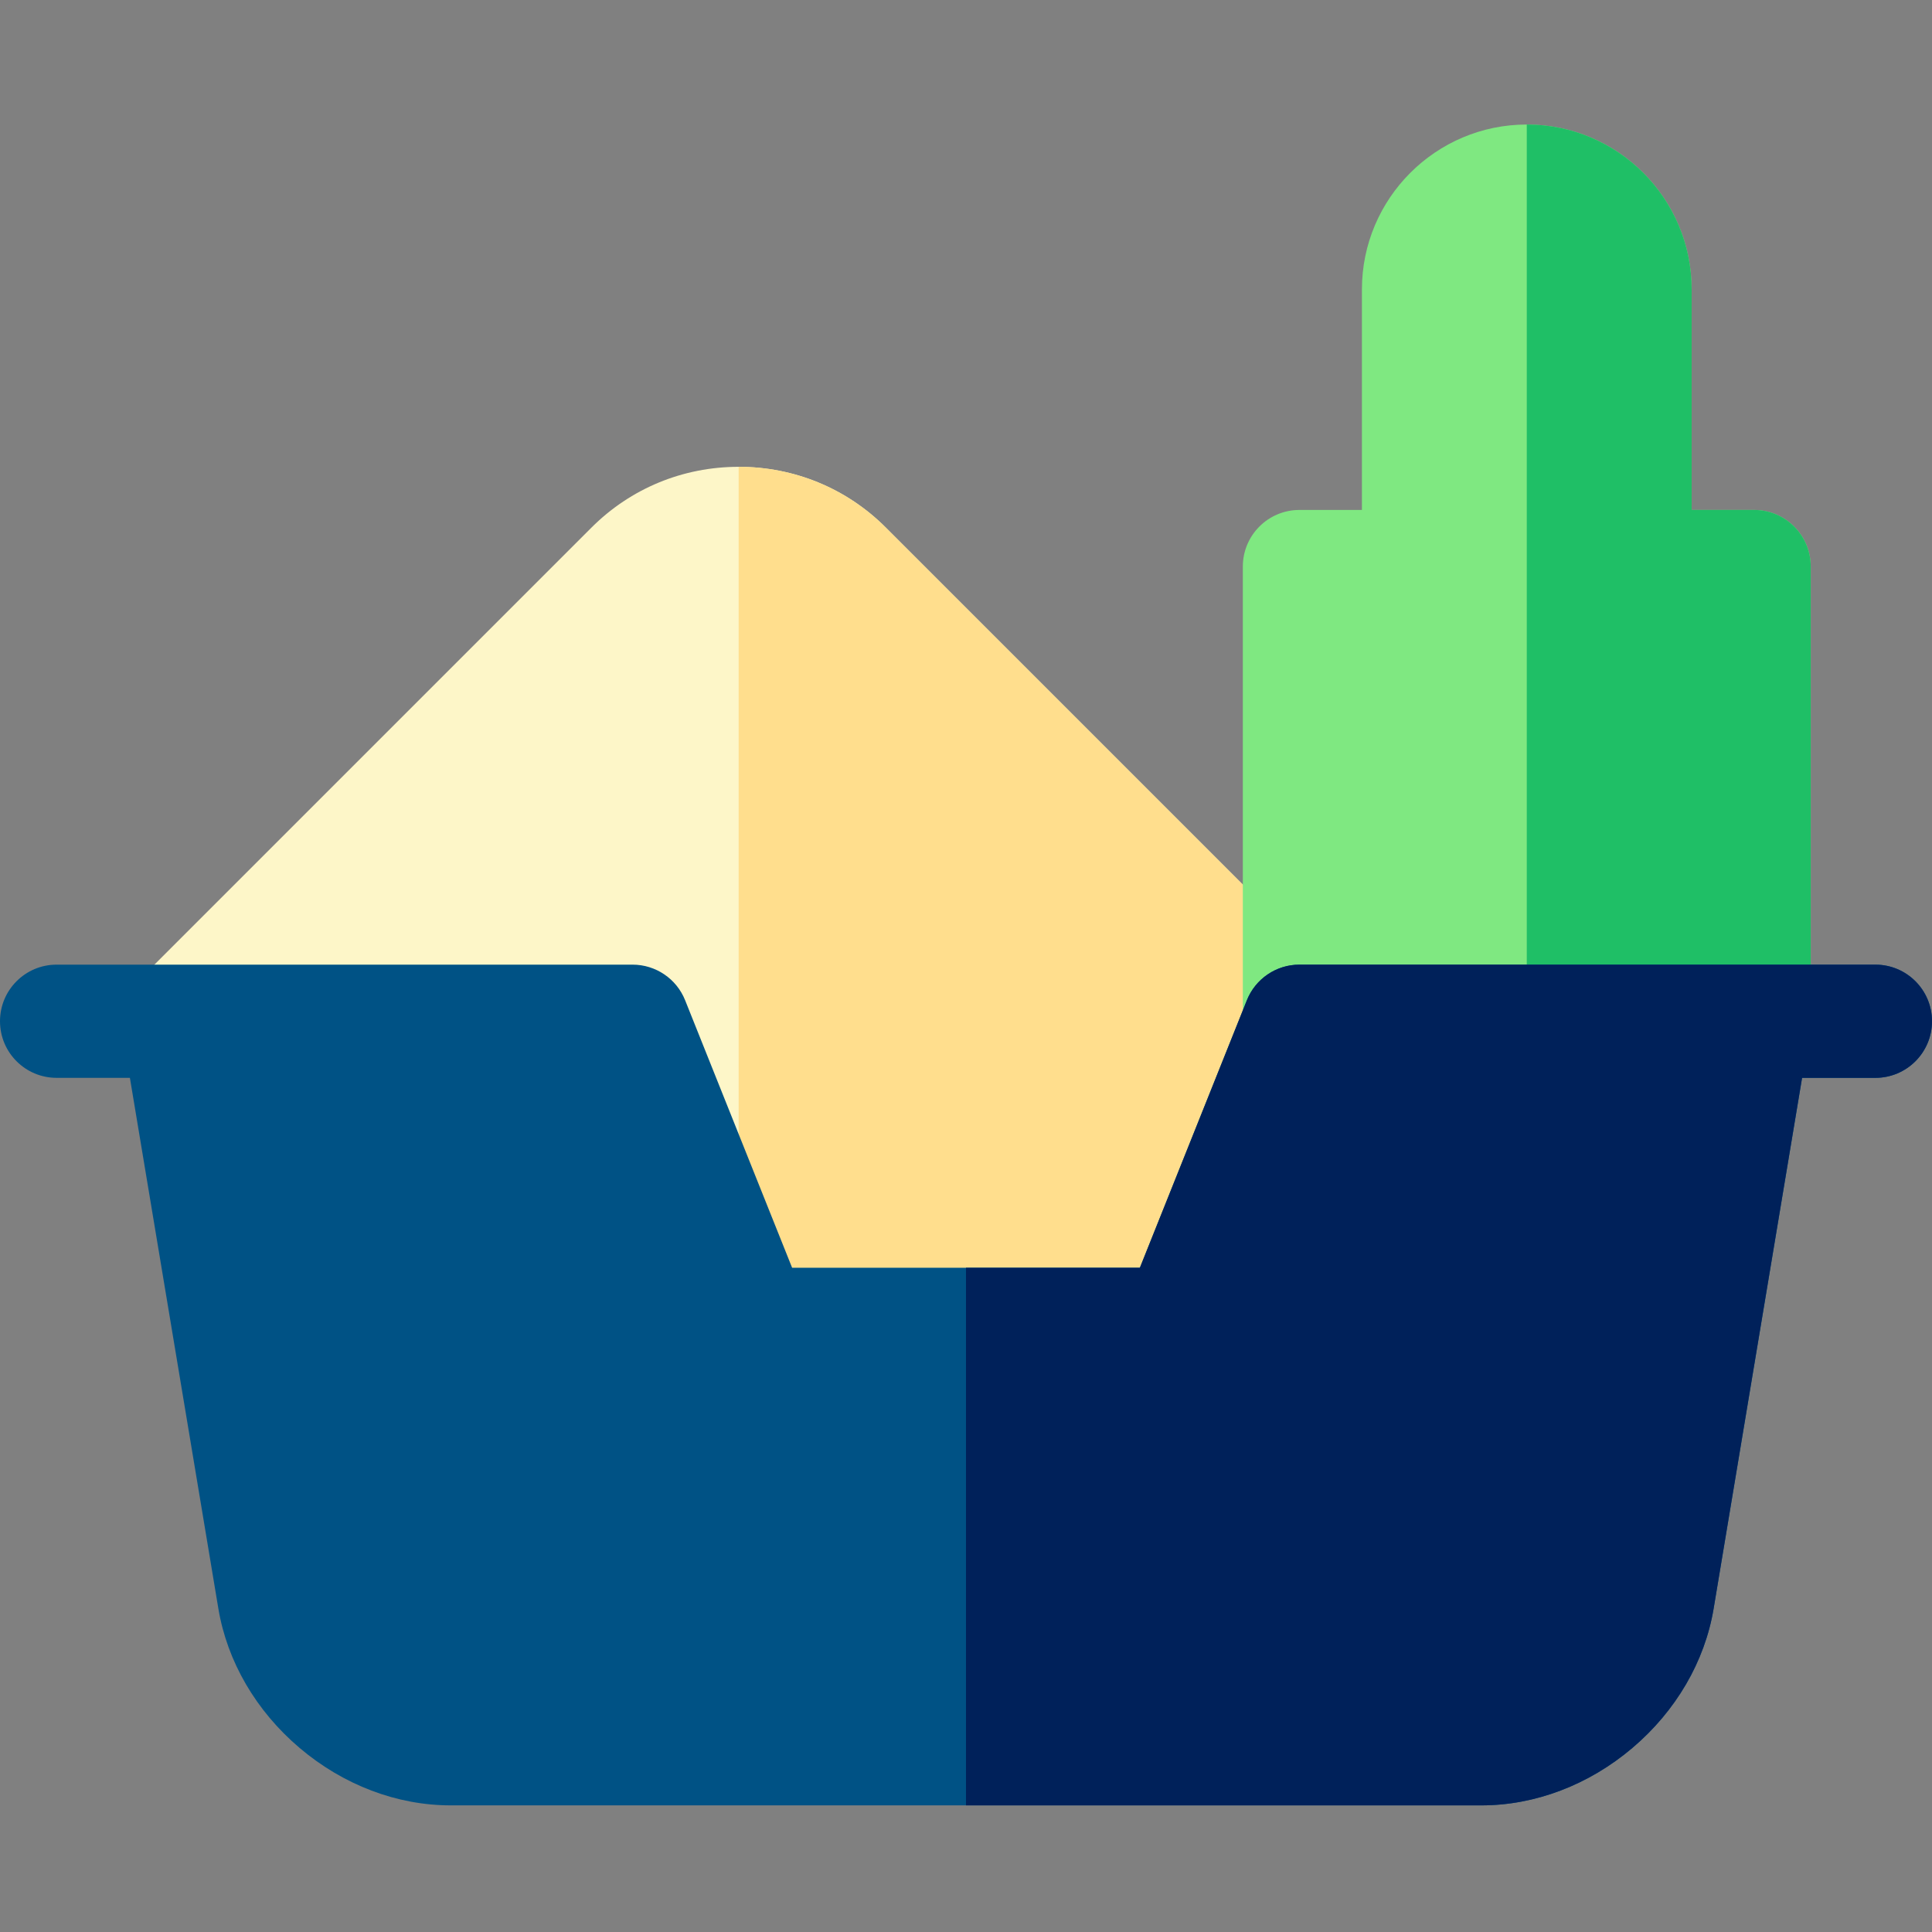 <svg viewBox="0 -33 512 512" xmlns="http://www.w3.org/2000/svg"><rect x="0" y="-33" width="512" height="512" fill="#808080" stroke="none"/><path d="m354.973 227.035-120.215-120.215c-10.387-10.391-24.238-16.109-39.008-16.109-14.766 0-28.621 5.723-39.008 16.109l-120.215 120.215c-4.289 4.289-5.574 10.742-3.254 16.348 2.324 5.605 7.793 9.258 13.859 9.258h110.344l28.363 70.906c2.277 5.691 7.793 9.43 13.926 9.43h112.465c6.137 0 11.652-3.734 13.93-9.43l32.133-80.336c2.23-5.57.922-11.934-3.32-16.176zm0 0" fill="#fdf6c8"/><path d="m354.973 227.035-120.215-120.215c-10.387-10.391-24.238-16.109-39.008-16.109v241.707c1.289.355 2.637.559 4.016.559h112.469c6.133 0 11.648-3.734 13.926-9.43l32.133-80.336c2.23-5.57.922-11.934-3.32-16.176zm0 0" fill="#ffde8d"/><path d="m464.863 102.141h-16.559v-58.449c0-24.09-19.598-43.691-43.691-43.691-24.09 0-43.688 19.602-43.688 43.691v58.449h-16.562c-8.281 0-15 6.715-15 15v120.5c0 8.285 6.719 15 15 15h120.5c8.285 0 15-6.715 15-15v-120.5c0-8.285-6.715-15-15-15zm0 0" fill="#7fe881"/><path d="m464.863 102.141h-16.559v-58.449c0-24.09-19.598-43.691-43.691-43.691v252.641h60.25c8.285 0 15-6.715 15-15v-120.5c0-8.285-6.715-15-15-15zm0 0" fill="#1fbf66"/><path d="m497 222.641h-152.637c-6.133 0-11.645 3.734-13.926 9.43l-28.359 70.902h-92.156l-28.359-70.902c-2.277-5.695-7.793-9.43-13.93-9.43h-152.633c-8.285 0-15 6.715-15 15s6.715 15 15 15h19.426l23.441 140.645c2.34 14.039 9.996 27.164 21.562 36.961 11.566 9.801 25.773 15.195 40.004 15.195h273.133c14.23 0 28.438-5.395 40.004-15.195 11.566-9.797 19.223-22.922 21.562-36.961l23.441-140.645h19.426c8.281 0 15-6.715 15-15s-6.719-15-15-15zm0 0" fill="#005285"/><path d="m497 222.641h-152.637c-6.133 0-11.645 3.734-13.926 9.43l-28.359 70.902h-46.078v142.469h136.566c14.23 0 28.438-5.395 40.004-15.195 11.562-9.797 19.223-22.922 21.562-36.961l23.438-140.645h19.43c8.281 0 15-6.715 15-15s-6.719-15-15-15zm0 0" fill="#00215a"/></svg>